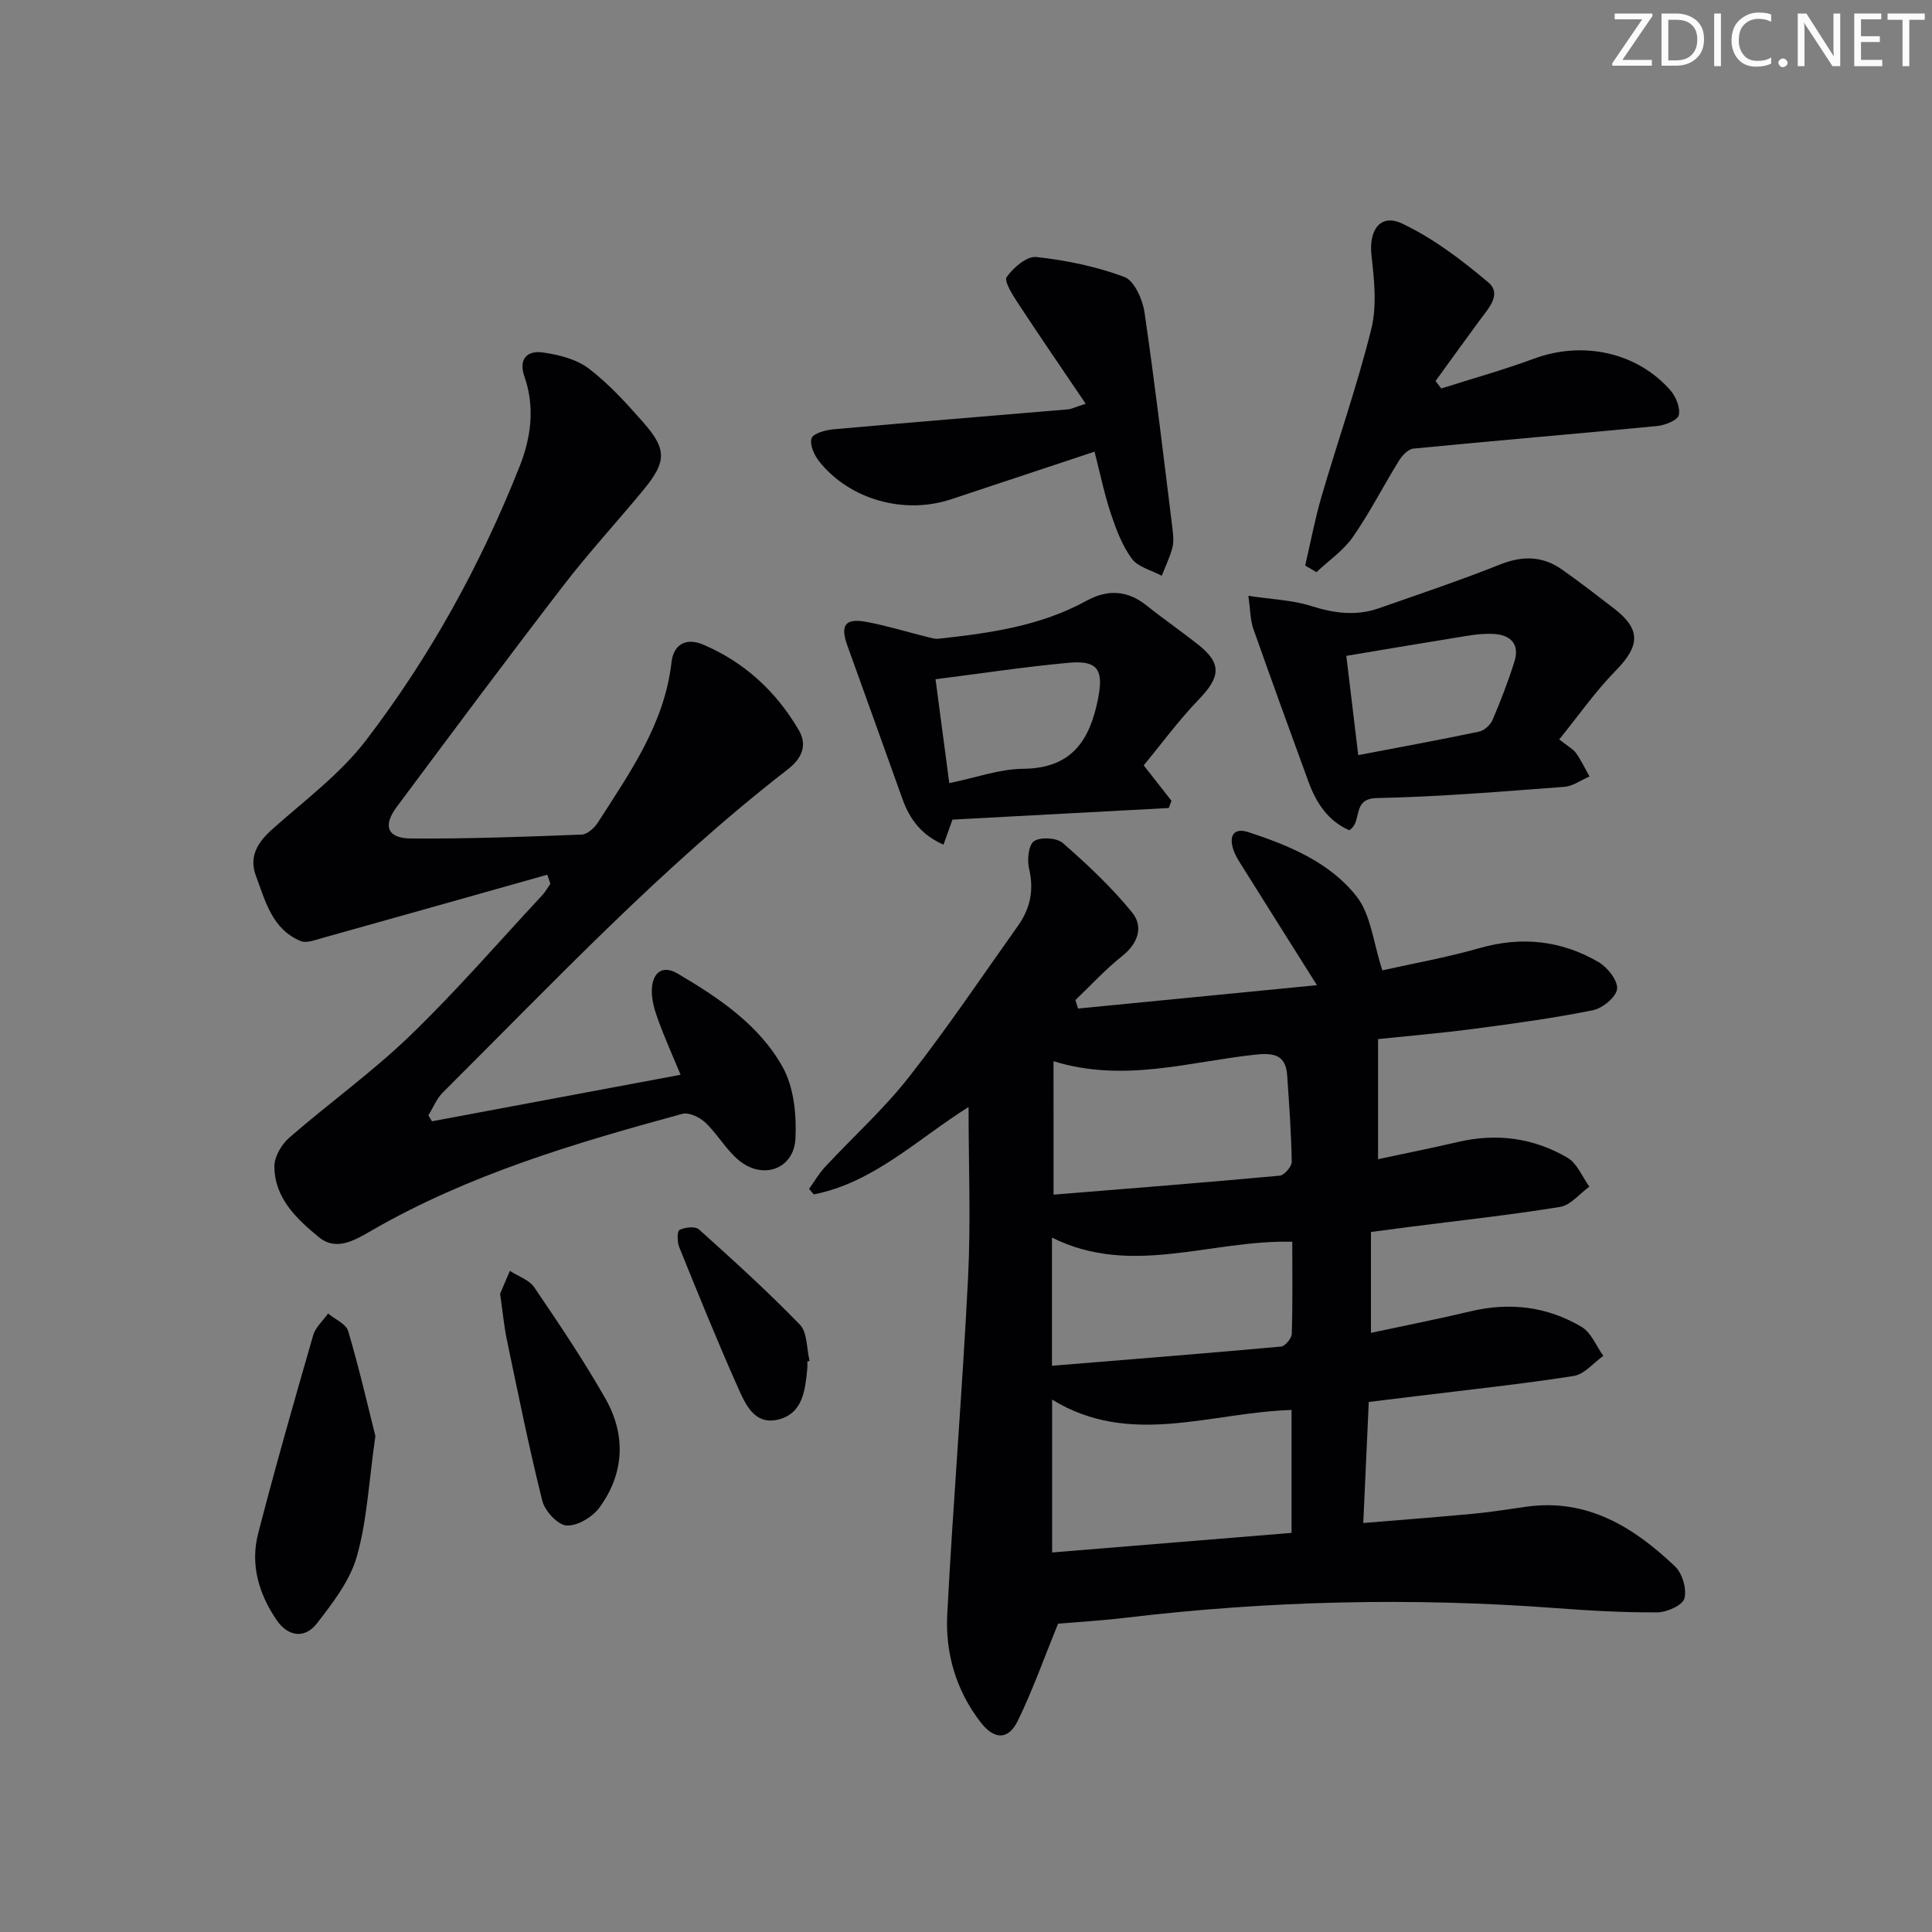 <svg enable-background="new 0 0 400 400" viewBox="0 0 400 400" xmlns="http://www.w3.org/2000/svg"><rect x="0" y="0" width="400" height="400" fill="#808080" stroke="none"/><path d="m342.2 3.2-6.3 9.2h6.1v1.2h-8.2v-.5l6.2-9.1h-5.7v-1.2h7.8v.4z" fill="#fafbfa"/><path d="m344 13.7v-10.9h3.1c1.6 0 3 .5 4.1 1.4 1.1 1 1.6 2.2 1.6 3.9s-.5 3-1.6 4-2.5 1.5-4.2 1.5h-3zm1.4-9.6v8.4h1.6c1.4 0 2.5-.4 3.2-1.1.8-.8 1.2-1.8 1.2-3.2s-.4-2.4-1.2-3.1-1.8-1-3.1-1z" fill="#fafbfa"/><path d="m356.3 2.8v10.9h-1.4v-10.9z" fill="#fafbfa"/><path d="m366.6 13.2c-.8.4-1.8.6-3 .6-1.6 0-2.8-.5-3.7-1.5s-1.4-2.3-1.4-3.9c0-1.7.5-3.2 1.6-4.2s2.4-1.6 4-1.6c1 0 1.9.1 2.6.4v1.5c-.8-.4-1.6-.6-2.6-.6-1.2 0-2.2.4-3 1.2s-1.1 1.9-1.1 3.3c0 1.3.4 2.3 1.1 3.1s1.6 1.1 2.8 1.1c1.1 0 2-.2 2.8-.7v1.3z" fill="#fafbfa"/><path d="m368.2 13c0-.3.1-.5.3-.6.2-.2.4-.3.6-.3.3 0 .5.1.7.3s.3.4.3.6-.1.5-.3.6c-.2.2-.4.3-.7.3s-.5-.1-.6-.3c-.2-.2-.3-.4-.3-.6z" fill="#fafbfa"/><path d="m381.1 13.7h-1.7l-5.5-8.4c-.2-.2-.3-.5-.4-.7 0 .2.1.8.1 1.5v7.6h-1.4v-10.9h1.8l5.3 8.3c.3.4.4.6.4.8 0-.3-.1-.8-.1-1.6v-7.5h1.4v10.9z" fill="#fafbfa"/><path d="m389.7 13.7h-5.8v-10.9h5.6v1.2h-4.2v3.5h3.9v1.2h-3.9v3.7h4.4z" fill="#fafbfa"/><path d="m398.4 4.1h-3.1v9.6h-1.4v-9.6h-3.1v-1.3h7.7v1.3z" fill="#fafbfa"/><g fill="#010104"><path d="m283.84 255.07v20.88c6.85-1.47 13.76-2.82 20.6-4.45 8.15-1.95 15.92-1 23.05 3.24 1.97 1.18 3 3.94 4.46 5.98-2.03 1.44-3.92 3.81-6.12 4.16-10.82 1.69-21.73 2.84-32.6 4.18-3.13.39-6.26.77-9.84 1.2-.37 8.07-.73 16.11-1.14 25.06 7.89-.65 15.43-1.22 22.95-1.93 3.63-.34 7.24-.95 10.86-1.45 12.61-1.74 22.21 4.26 30.76 12.39 1.5 1.43 2.45 4.69 1.91 6.62-.39 1.42-3.62 2.86-5.6 2.87-6.97.05-13.96-.35-20.91-.87-29.76-2.24-59.45-1.55-89.09 1.98-5.09.61-10.22.9-14.07 1.23-2.91 7.15-5.26 13.79-8.32 20.08-1.98 4.07-4.88 3.99-7.71.34-5.1-6.59-7.34-14.32-6.91-22.43 1.22-23.23 3.14-46.42 4.31-69.65.58-11.56.1-23.17.1-35.31-10.66 6.71-19.66 15.66-32.05 18.1-.32-.38-.65-.77-.97-1.15 1.09-1.52 2.04-3.17 3.3-4.53 5.78-6.22 12.16-11.96 17.37-18.61 7.94-10.12 15.12-20.83 22.58-31.32 2.53-3.56 3.36-7.4 2.3-11.82-.44-1.82-.12-4.95 1.03-5.71 1.37-.91 4.7-.71 5.97.4 5.08 4.45 10.08 9.13 14.33 14.36 2.4 2.95 1.25 6.42-2.1 9.07-3.45 2.73-6.45 6.03-9.64 9.08.18.58.37 1.16.55 1.75 16.2-1.59 32.39-3.17 49.46-4.84-5.59-8.88-10.44-16.56-15.25-24.25-.79-1.26-1.66-2.54-2.1-3.94-.89-2.82.19-4.48 3.21-3.48 8.45 2.78 16.86 6.27 22.38 13.34 2.94 3.76 3.4 9.47 5.3 15.26 5.83-1.31 13.13-2.61 20.22-4.63 8.69-2.46 16.85-1.55 24.51 2.9 1.86 1.08 4.03 3.79 3.87 5.56-.15 1.66-2.99 4.02-4.98 4.42-8.1 1.64-16.31 2.76-24.52 3.84-6.9.91-13.85 1.5-19.99 2.14v24.87c5.46-1.17 11.08-2.3 16.65-3.59 7.98-1.85 15.62-.8 22.6 3.3 1.98 1.17 3.03 3.94 4.5 5.97-2.01 1.45-3.88 3.84-6.07 4.2-10.48 1.7-21.05 2.84-31.59 4.19-2.32.3-4.61.61-7.56 1zm-16.44 62.3c0-9.08 0-17.11 0-25.45-16.82.5-33.45 7.78-49.57-2.15v31.65c16.79-1.37 33.11-2.7 49.57-4.05zm-49.27-70.03c15.59-1.27 31.22-2.49 46.83-3.93.95-.09 2.5-1.91 2.48-2.9-.1-5.95-.54-11.9-.94-17.84-.28-4.17-2.63-4.73-6.46-4.33-13.72 1.44-27.32 5.9-41.92 1.37.01 9.06.01 17.46.01 27.63zm-.33 35.43c16.14-1.32 31.8-2.56 47.44-3.98.84-.08 2.18-1.7 2.21-2.63.2-6.27.1-12.55.1-19.07-16.91-.43-33.3 7.36-49.75-.86z"/><path d="m113.31 181.1c-15.58 4.39-31.15 8.8-46.74 13.15-1.4.39-3.14 1.07-4.3.59-5.91-2.43-7.31-8.22-9.27-13.46-1.49-3.98.26-6.9 3.29-9.62 6.68-5.97 14.11-11.46 19.48-18.48 13.28-17.34 23.79-36.44 31.84-56.79 2.35-5.95 3.17-12.25.96-18.55-1.28-3.66.63-5.41 3.78-4.97 3.3.46 6.96 1.37 9.53 3.32 4.2 3.19 7.83 7.21 11.34 11.2 4.86 5.53 4.79 8.11.06 13.86-5.5 6.68-11.39 13.06-16.66 19.91-11.67 15.17-23.1 30.52-34.53 45.87-2.87 3.85-1.87 6.44 2.95 6.47 11.8.09 23.61-.36 35.41-.81 1.16-.04 2.62-1.38 3.34-2.5 6.62-10.34 13.79-20.41 15.24-33.18.42-3.73 3.04-5.15 6.56-3.65 8.55 3.64 15.08 9.69 19.76 17.65 1.94 3.31.56 6-2.29 8.21-25.88 20.06-48.26 43.86-71.38 66.87-1.29 1.28-2.01 3.15-2.99 4.74.25.41.5.81.75 1.22 17-3.18 34-6.36 51.47-9.63-1.63-3.93-3.32-7.67-4.71-11.52-.72-1.98-1.34-4.17-1.24-6.23.16-3.3 2.11-5.11 5.36-3.19 8.5 5.01 16.86 10.61 21.72 19.34 2.33 4.17 2.89 9.87 2.65 14.8-.31 6.34-6.76 8.63-11.73 4.5-2.64-2.19-4.4-5.41-6.91-7.79-1.17-1.11-3.42-2.19-4.78-1.82-22.13 6.03-44.11 12.52-64.18 24.07-3.5 2.01-7.4 4.49-11.09 1.45-4.58-3.77-9.19-8.08-9.19-14.68 0-1.99 1.48-4.51 3.06-5.89 8.24-7.17 17.18-13.57 25.02-21.13 9.57-9.23 18.3-19.33 27.37-29.08.66-.71 1.13-1.58 1.69-2.38-.2-.62-.42-1.25-.64-1.87z"/><path d="m322.82 153.09c1.79 1.43 2.88 1.98 3.51 2.87 1.07 1.5 1.86 3.2 2.76 4.81-1.75.74-3.46 2.01-5.25 2.14-12.91.96-25.84 2.06-38.78 2.32-5.33.11-2.87 4.91-5.71 6.66-4.35-1.89-6.83-5.61-8.45-10.05-3.85-10.56-7.7-21.11-11.43-31.71-.61-1.75-.58-3.73-1.01-6.77 4.94.75 9.12.87 12.94 2.09 4.77 1.52 9.35 2.14 14.09.48 8.39-2.94 16.83-5.77 25.09-9.06 4.6-1.83 8.75-1.79 12.74 1 3.68 2.57 7.23 5.33 10.79 8.07 5.67 4.34 5.46 7.78.38 12.94-4.22 4.3-7.7 9.32-11.67 14.21zm-44.08-17.3c.8 6.67 1.6 13.29 2.47 20.55 8.86-1.7 16.97-3.17 25.03-4.87 1.07-.23 2.33-1.38 2.78-2.42 1.69-3.96 3.24-7.99 4.53-12.09 1.09-3.49-.66-5.46-4.17-5.7-1.8-.12-3.65.07-5.44.35-8 1.28-15.99 2.64-25.2 4.18z"/><path d="m236.79 158.46c2.4 3.06 4.07 5.2 5.75 7.33-.19.5-.37 1-.56 1.5-14.91.8-29.82 1.6-44.78 2.4-.68 1.89-1.21 3.37-1.86 5.18-4.52-1.95-6.98-5.23-8.48-9.4-3.8-10.58-7.57-21.18-11.4-31.75-1.56-4.3-.51-5.81 4.02-4.95 4.19.79 8.29 2.06 12.44 3.09.78.19 1.6.47 2.37.38 10.58-1.14 21.09-2.61 30.62-7.84 4.39-2.41 8.47-2.23 12.46.95 3.51 2.8 7.21 5.35 10.72 8.13 4.91 3.89 4.62 6.68.06 11.39-4.17 4.33-7.76 9.24-11.36 13.59zm-40.25 3.68c5.58-1.15 10.43-2.93 15.29-2.97 10.02-.09 13.8-5.82 15.51-14.51 1.17-5.96 0-7.99-6.08-7.44-9.03.83-18.01 2.2-27.57 3.41.94 7.06 1.85 13.93 2.85 21.51z"/><path d="m270.23 117.09c1.1-4.74 1.99-9.54 3.35-14.2 3.39-11.61 7.42-23.05 10.33-34.77 1.19-4.79.61-10.19.04-15.22-.59-5.23 1.81-8.77 6.36-6.61 6.44 3.05 12.33 7.54 17.82 12.17 2.89 2.44.01 5.42-1.76 7.83-3.08 4.18-6.11 8.4-9.16 12.6.4.51.8 1.03 1.19 1.54 6.41-2.04 12.91-3.85 19.21-6.18 10.03-3.7 21.21-1.38 28.19 6.51 1.16 1.32 2.12 3.63 1.78 5.18-.23 1.05-2.83 2.1-4.46 2.26-16.83 1.63-33.68 3.03-50.51 4.68-1.09.11-2.34 1.47-3.01 2.57-3.23 5.21-6.01 10.72-9.51 15.74-1.96 2.81-4.99 4.87-7.54 7.27-.77-.47-1.54-.92-2.32-1.37z"/><path d="m224.78 83.59c-5.04-7.45-9.61-14.1-14.03-20.84-1.11-1.69-2.92-4.54-2.32-5.4 1.36-1.95 4.17-4.35 6.13-4.14 6.18.68 12.42 1.96 18.23 4.13 2.05.77 3.76 4.63 4.16 7.29 2.19 14.93 3.95 29.92 5.81 44.9.16 1.3.28 2.71-.05 3.94-.52 1.97-1.44 3.83-2.18 5.74-2.11-1.14-4.89-1.78-6.19-3.53-2-2.7-3.25-6.06-4.34-9.31-1.35-4.05-2.21-8.27-3.39-12.86-10.23 3.4-19.95 6.62-29.66 9.85-9.73 3.24-21.01.11-27.33-7.81-1.03-1.29-2.02-3.48-1.6-4.79.32-1.02 2.85-1.72 4.47-1.87 16.21-1.46 32.43-2.76 48.65-4.14.6-.04 1.19-.36 3.64-1.16z"/><path d="m77.72 297.32c-1.38 9.66-1.74 17.56-3.85 24.97-1.43 5-4.97 9.57-8.25 13.81-2.51 3.25-5.99 2.76-8.34-.67-3.68-5.39-5.5-11.49-3.84-17.91 3.55-13.75 7.46-27.42 11.4-41.07.48-1.66 2.03-3.01 3.09-4.5 1.43 1.2 3.72 2.15 4.16 3.64 2.28 7.71 4.08 15.56 5.63 21.73z"/><path d="m103.54 267.87c.45-1.07 1.24-2.91 2.02-4.75 1.72 1.12 4 1.85 5.06 3.42 5.12 7.54 10.23 15.12 14.73 23.03 4.28 7.54 3.93 15.45-1.22 22.53-1.44 1.98-4.57 3.86-6.82 3.74-1.81-.09-4.5-3-5.03-5.1-2.77-11.07-5.02-22.27-7.36-33.45-.57-2.75-.82-5.57-1.38-9.42z"/><path d="m167.15 281.89c0 .5.04 1-.01 1.5-.43 4.37-.89 9.17-5.88 10.48-5.06 1.33-6.96-3.19-8.54-6.74-4.25-9.55-8.18-19.25-12.1-28.94-.43-1.07-.44-3.31.06-3.55 1.14-.55 3.25-.8 4.02-.11 7.13 6.4 14.25 12.85 20.91 19.73 1.57 1.63 1.38 4.96 2 7.51-.15.05-.31.09-.46.12z"/></g></svg>